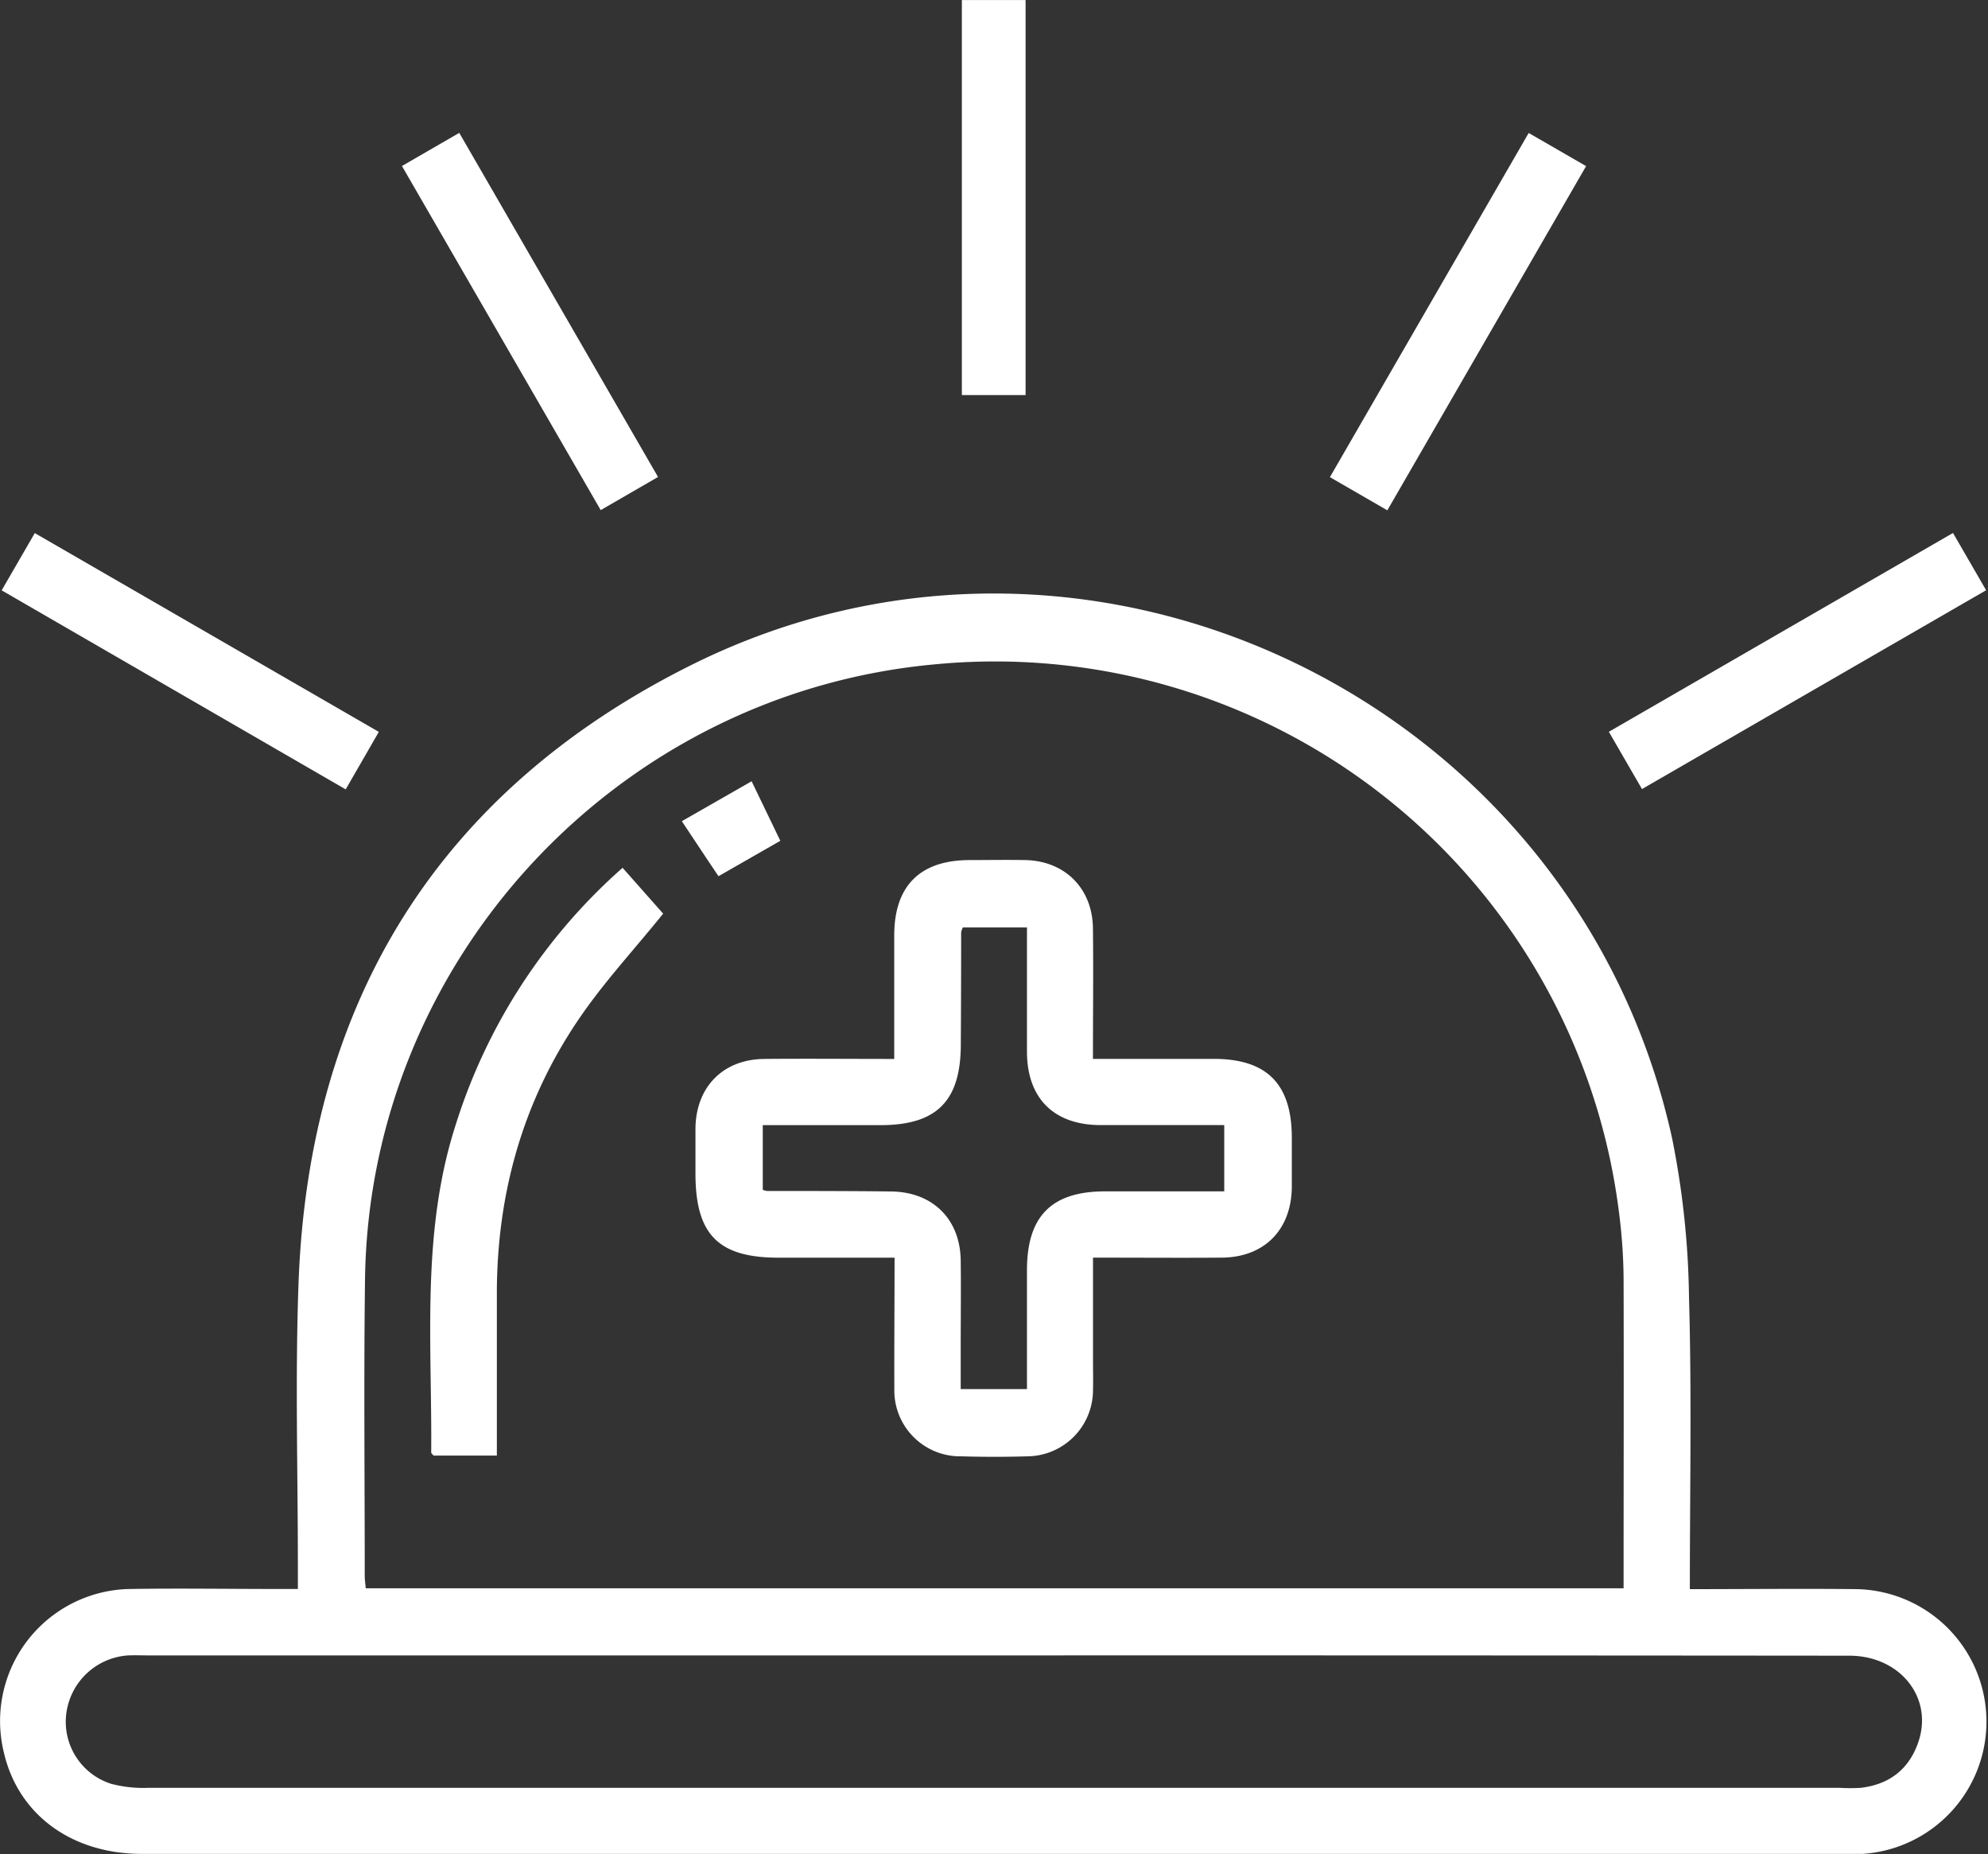 <svg id="Layer_1" data-name="Layer 1" xmlns="http://www.w3.org/2000/svg" viewBox="0 0 360.06 335.77"><rect x="0" y="0" width="360.06" height="335.77" fill="#333333" stroke="none"/><defs><style>.cls-1{fill:#fff;}</style></defs><path class="cls-1" d="M432.11,485.75c10.37,0,20.34-.11,30.31,0a24,24,0,0,1,1,47.94c-1,0-2,0-3,0H151.75c-12.73,0-22.4-7.11-25-18.36a23.92,23.92,0,0,1,23-29.61c8.75-.14,17.5,0,26.25,0H180v-4.33c0-17-.5-34,.12-51,1.84-51,25.39-89.11,71-111.91,72.38-36.18,160.34,6.49,177.76,85.56a155.17,155.17,0,0,1,3.08,29C432.46,450.41,432.11,467.79,432.11,485.75Zm-12-.15c0-18.91.05-37.51,0-56.11a99.5,99.5,0,0,0-.88-12.32,113.89,113.89,0,0,0-123.87-98.88c-57.58,5.24-102.48,53.66-103.2,111.43-.23,17.87-.05,35.75-.05,53.62,0,.71.11,1.42.18,2.26Zm-114,12.15H153c-1.25,0-2.5-.05-3.74,0a12.09,12.09,0,0,0-11.18,10.36A11.78,11.78,0,0,0,146.18,521a22.75,22.75,0,0,0,6.65.73q153.22,0,306.46,0a33.28,33.28,0,0,0,3.74,0c5.05-.58,8.62-3.21,10.36-8,3-8.15-3.1-15.93-12.41-15.93Q383.52,497.73,306.07,497.75Z" transform="translate(-126.05 -197.99)"/><path class="cls-1" d="M126.35,304.89l6-10.37,62.31,36-6,10.41Z" transform="translate(-126.05 -197.99)"/><path class="cls-1" d="M423.44,340.87l-6-10.37,62.33-36,6,10.37Z" transform="translate(-126.05 -197.99)"/><path class="cls-1" d="M198.85,228.05l10.38-6,36,62.31-10.38,6Z" transform="translate(-126.05 -197.99)"/><path class="cls-1" d="M366.92,284.39c12-20.79,23.9-41.37,36-62.32l10.4,6c-12,20.8-23.89,41.38-36,62.33Z" transform="translate(-126.05 -197.99)"/><path class="cls-1" d="M311.8,269.53H300.26V198H311.8Z" transform="translate(-126.05 -197.99)"/><path class="cls-1" d="M288.07,425.73h-21c-10.92,0-15.06-4.18-15.06-15.23,0-2.75,0-5.49,0-8.24.12-7.48,5-12.45,12.48-12.52,7.71-.07,15.43,0,23.52,0,0-7.68,0-15,0-22.35,0-9,4.68-13.63,13.61-13.66,3.37,0,6.75-.06,10.12,0,7.18.14,12.18,5.14,12.26,12.37.09,7.72,0,15.45,0,23.63h21.87c9.64,0,14.13,4.54,14.15,14.26,0,3,0,6,0,9-.1,7.71-5,12.67-12.67,12.73s-15.21,0-23.34,0v18.41c0,1.87.05,3.75,0,5.62a12,12,0,0,1-11.93,11.95c-4,.12-8,.11-12,0a11.92,11.92,0,0,1-12.05-12.2C288,441.79,288.07,434.05,288.07,425.73ZM264.2,413.45a5.43,5.43,0,0,0,.77.2c7.5,0,15,0,22.5.09s12.47,5,12.58,12.45c.07,5.13,0,10.25,0,15.38v7.95h12V428c0-9.78,4.45-14.27,14.13-14.28h21.6v-12c-7.64,0-15,0-22.37,0-8.46,0-13.31-4.83-13.36-13.19,0-5.13,0-10.25,0-15.38v-7.22H300.44a3.58,3.58,0,0,0-.31.88q0,10.13-.06,20.25c0,10.29-4.34,14.66-14.52,14.67H264.2Z" transform="translate(-126.05 -197.99)"/><path class="cls-1" d="M246.16,363.43c-5.35,6.64-10.91,12.61-15.41,19.29-10,14.78-14.64,31.33-14.71,49.15,0,9.83,0,19.67,0,29.69H204.57c-.15-.2-.43-.39-.42-.58.16-19.81-1.83-39.75,4.38-59.14a103.19,103.19,0,0,1,30.28-46.71Z" transform="translate(-126.05 -197.99)"/><path class="cls-1" d="M249.54,346.69l12.64-7.23,5.2,10.78-11.2,6.41C254,353.45,252,350.35,249.54,346.69Z" transform="translate(-126.05 -197.99)"/></svg>